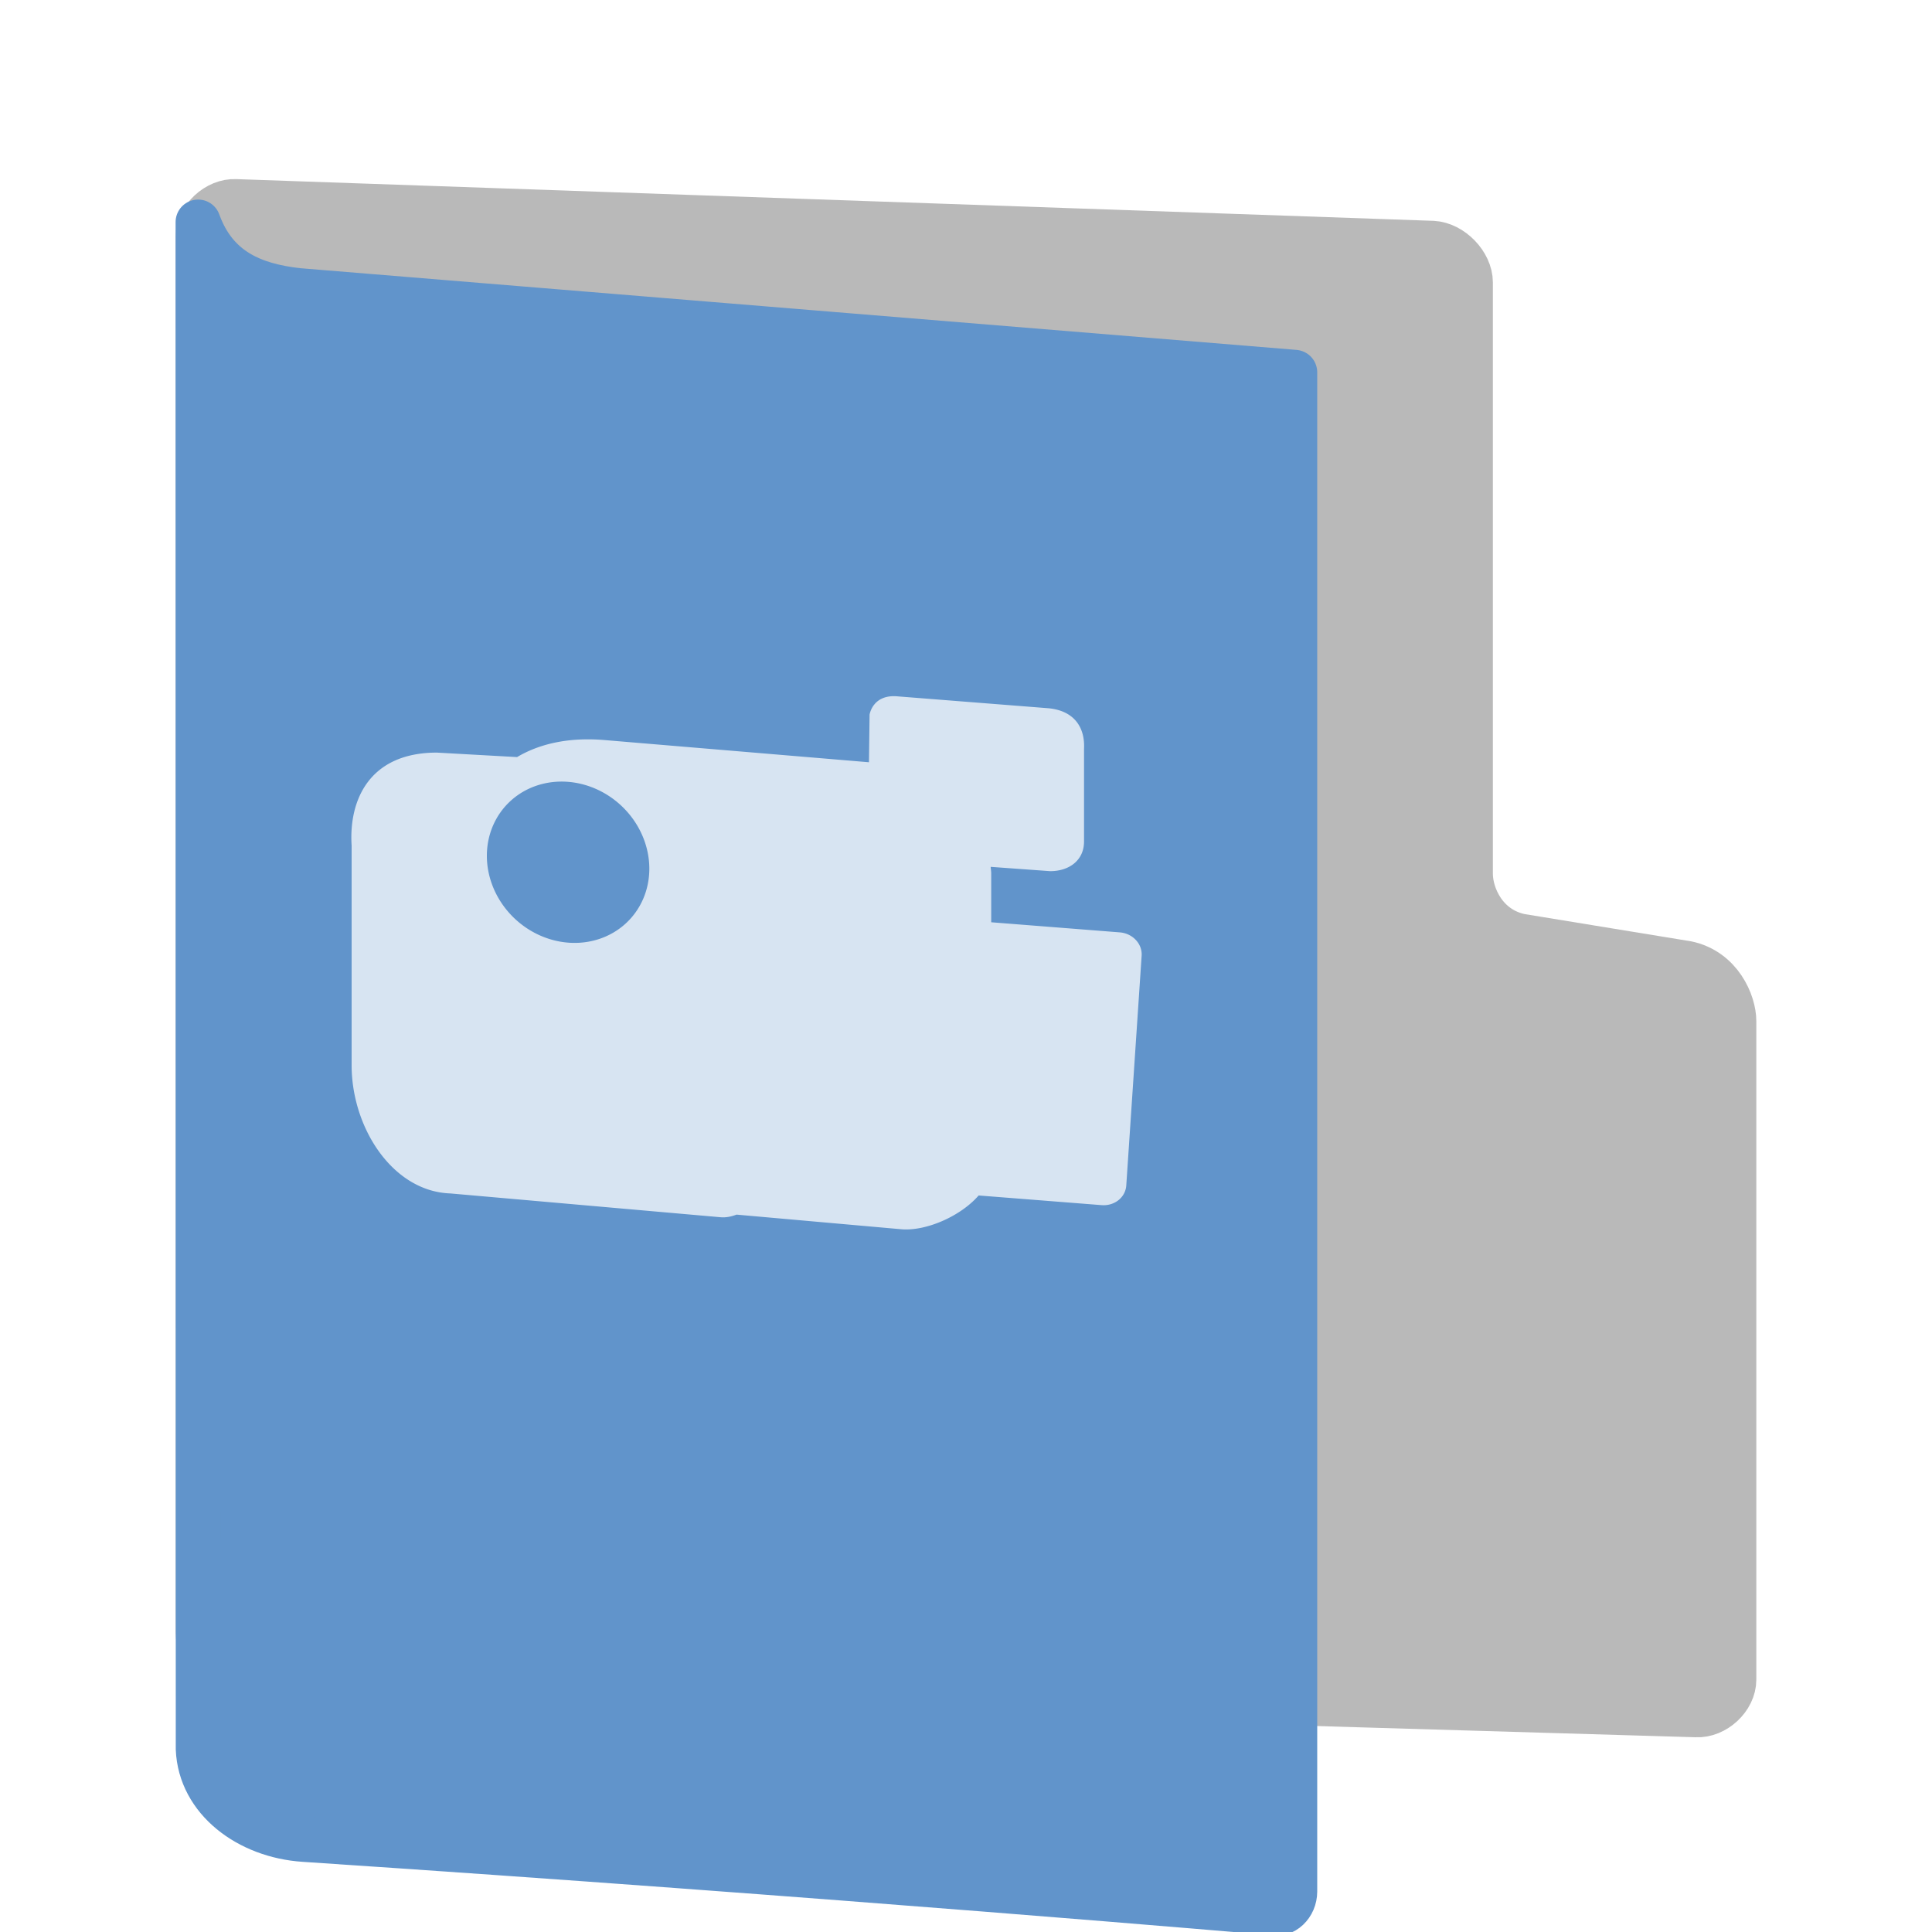 <svg width="22" height="22" version="1" xmlns="http://www.w3.org/2000/svg">
<defs>
<filter id="filter1013" color-interpolation-filters="sRGB">
<feFlood flood-color="rgb(0,0,0)" flood-opacity=".2" result="flood"/>
<feComposite in="flood" in2="SourceGraphic" operator="in" result="composite1"/>
<feGaussianBlur in="composite1" result="blur"/>
<feOffset dx="0" dy="0.5" result="offset"/>
<feComposite in="SourceGraphic" in2="offset" result="fbSourceGraphic"/>
<feColorMatrix in="fbSourceGraphic" result="fbSourceGraphicAlpha" values="0 0 0 -1 0 0 0 0 -1 0 0 0 0 -1 0 0 0 0 1 0"/>
<feFlood flood-color="rgb(255,255,255)" flood-opacity=".102" in="fbSourceGraphic" result="flood"/>
<feComposite in="flood" in2="fbSourceGraphic" operator="out" result="composite1"/>
<feGaussianBlur in="composite1" result="blur"/>
<feOffset dx="0" dy="0.5" result="offset"/>
<feComposite in="offset" in2="fbSourceGraphic" operator="atop" result="composite2"/>
</filter>
<filter id="filter1037" color-interpolation-filters="sRGB">
<feFlood flood-color="rgb(255,255,255)" flood-opacity=".102" result="flood"/>
<feComposite in="flood" in2="SourceGraphic" operator="out" result="composite1"/>
<feGaussianBlur in="composite1" result="blur"/>
<feOffset dx="0" dy="0.5" result="offset"/>
<feComposite in="offset" in2="SourceGraphic" operator="atop" result="fbSourceGraphic"/>
<feColorMatrix in="fbSourceGraphic" result="fbSourceGraphicAlpha" values="0 0 0 -1 0 0 0 0 -1 0 0 0 0 -1 0 0 0 0 1 0"/>
<feFlood flood-color="rgb(0,0,0)" flood-opacity=".2" in="fbSourceGraphic" result="flood"/>
<feComposite in="flood" in2="fbSourceGraphic" operator="in" result="composite1"/>
<feGaussianBlur in="composite1" result="blur"/>
<feOffset dx="0" dy="0.5" result="offset"/>
<feComposite in="fbSourceGraphic" in2="offset" result="composite2"/>
</filter>
</defs>
<path d="m2.685 18.035c-0.215-0.011-0.429-0.233-0.429-0.445v-15.895c0-0.211 0.215-0.411 0.429-0.4l13.63 0.475c0.215 0.011 0.429 0.233 0.429 0.445v6.734c0 0.246 0.163 0.626 0.57 0.711l1.895 0.31c0.379 0.079 0.535 0.448 0.535 0.659v7.498c0 0.211-0.215 0.411-0.429 0.4z" fill="#b9b9b9" filter="url(#filter1037)" stroke="#b9b9b9" stroke-linecap="round" stroke-linejoin="round" stroke-width=".511"/>
<path d="m2.258 18.915c0.023 0.576 0.569 0.988 1.205 1.03 5.996 0.399 11.023 0.835 11.023 0.835 0.128 0.036 0.257-0.085 0.257-0.242v-17.298l-11.353-0.931c-0.51-0.058-0.937-0.235-1.134-0.78z" color="#000000" display="block" fill="#6194cb" filter="url(#filter1013)" stroke="#6194cb" stroke-linejoin="round" stroke-width=".513"/>
<path d="m10.226 7.93c-0.29-0.029-0.324 0.208-0.324 0.208l-0.007 0.542-3.025-0.254c-0.411-0.032-0.736 0.049-0.982 0.195l-0.914-0.051c-0.775 8.796e-4 -1.003 0.549-0.97 1.059v2.501c0 0.71 0.465 1.438 1.126 1.46l3.077 0.271c0.062 0.005 0.122-0.008 0.18-0.03l1.88 0.167c0.279 0.022 0.67-0.147 0.877-0.385l1.399 0.11c0.148 0.012 0.273-0.088 0.282-0.224l0.175-2.616c0.009-0.136-0.103-0.255-0.25-0.266l-1.463-0.115v-0.558c0-0.026-0.005-0.048-0.006-0.073l0.677 0.049c0.212 5.273e-4 0.383-0.119 0.386-0.332v-1.063c0.012-0.229-0.101-0.436-0.417-0.461zm-3.757 0.973a0.958 0.884 42.505 0 1 0.925 0.988 0.958 0.884 42.505 0 1-0.925 0.843 0.958 0.884 42.505 0 1-0.925-0.988 0.958 0.884 42.505 0 1 0.925-0.843z" color="#000000" fill="#fff" opacity=".75" stroke-width=".5"/>
</svg>
